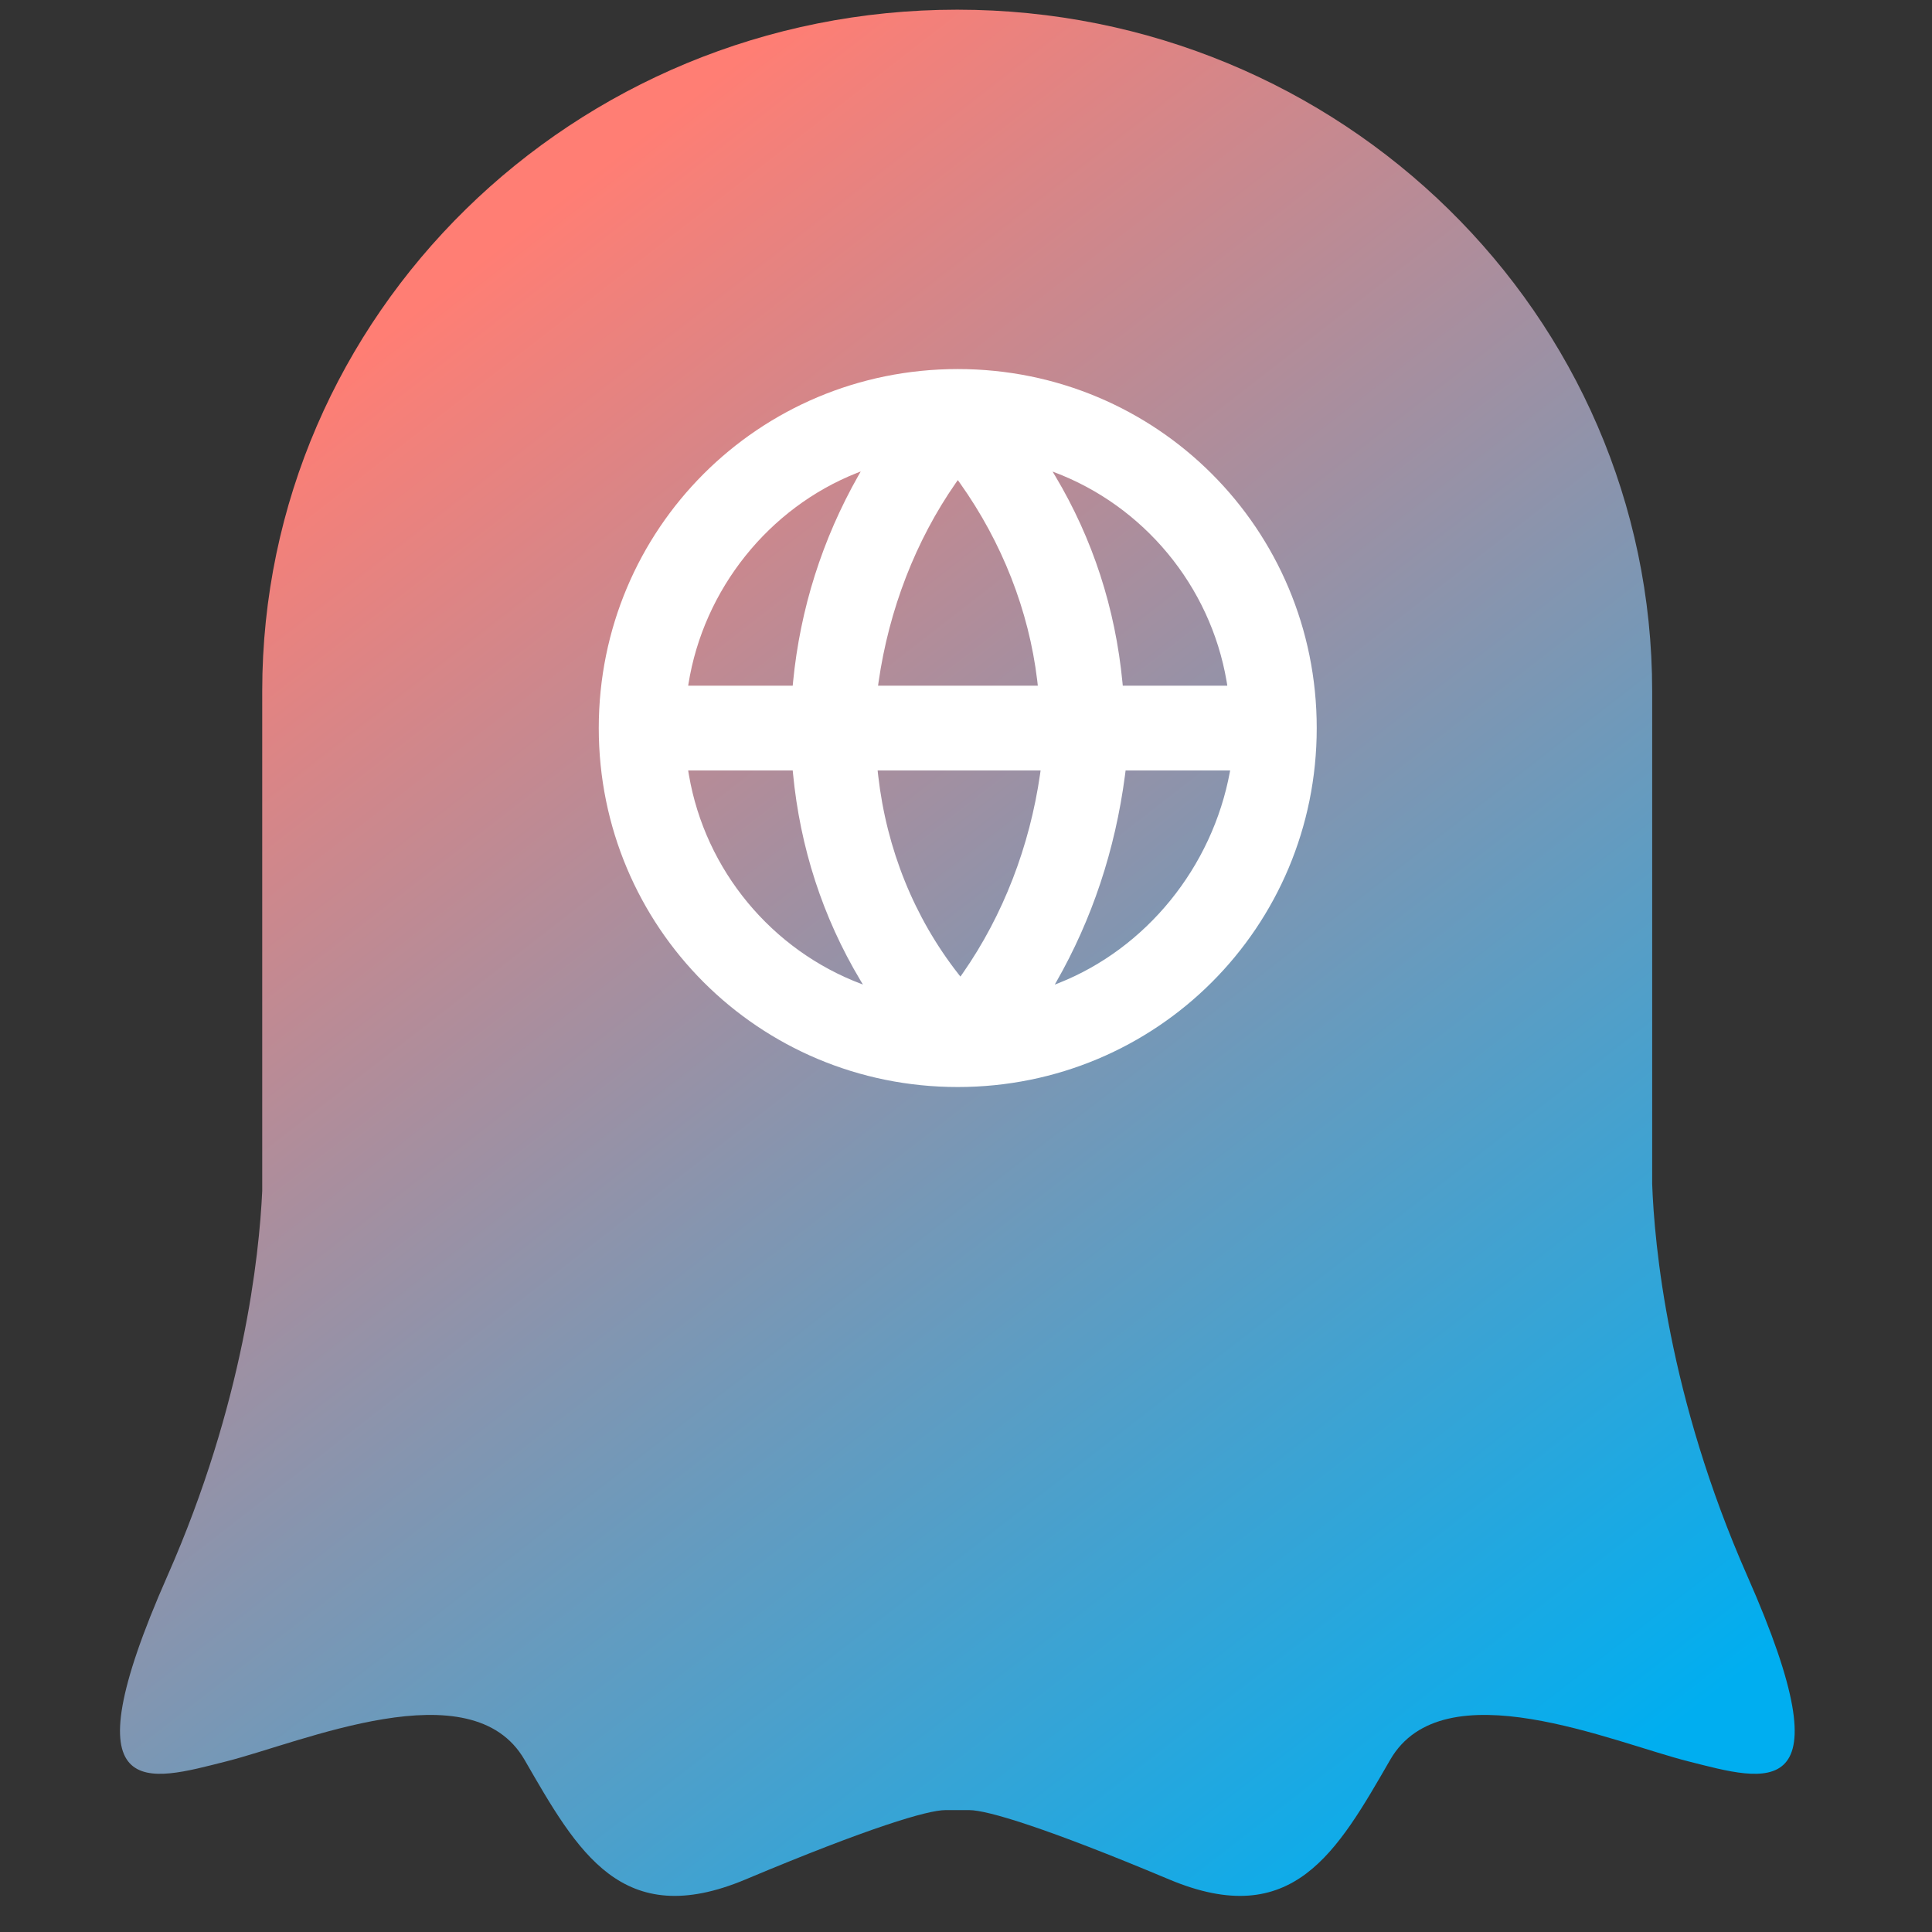 <svg xmlns="http://www.w3.org/2000/svg" width="512" height="512"><rect width="100%" height="100%" fill="#333333" stroke="none"/><defs><linearGradient id="linearGradient-1" x1="31.127%" x2="89.415%" y1="8.085%" y2="88.961%"><stop offset="0" stop-color="#FF7E74"/><stop offset="1" stop-color="#00AEF0"/></linearGradient></defs><path id="Fill-3" fill="url(#linearGradient-1)" fill-rule="evenodd" stroke="none" stroke-width="1" d="M 437.843 313.742 L 437.843 183.17 C 437.843 83.423 355.385 2.568 253.674 2.568 C 151.952 2.568 69.491 83.423 69.491 183.17 L 69.491 315.63 C 68.702 332.701 64.569 371.857 44.352 417.668 C 17.168 479.227 39.66 471.893 59.813 466.827 C 79.959 461.782 124.952 442.013 139.01 466.369 C 153.058 490.711 164.78 511.857 197.581 498.069 C 230.385 484.294 245.842 479.698 250.525 479.698 L 256.894 479.698 C 261.574 479.698 277.037 484.294 309.836 498.069 C 342.64 511.857 354.358 490.711 368.414 466.369 C 382.464 442.013 427.455 461.782 447.607 466.827 C 467.756 471.893 490.24 479.227 463.064 417.668 C 442.03 370 438.41 329.612 437.843 313.742 Z"/><path id="Combined-Shape" fill="#FFF" fill-rule="nonzero" stroke="none" stroke-width="1" d="M 253.812 97.804 C 306.562 97.804 348.946 140.189 348.946 192.939 C 348.946 245.689 306.562 288.073 253.812 288.073 C 201.062 288.073 158.678 245.689 158.678 192.939 C 158.678 140.189 201.062 97.804 253.812 97.804 Z M 326 204.17 L 298.295 204.17 L 298.254 204.513 L 298.123 205.534 C 295.528 225.252 289.406 243.665 279.865 260.332 L 279.865 260.332 L 279.522 260.927 L 279.864 260.798 L 280.567 260.524 C 303.707 251.349 321.25 229.914 325.94 204.512 L 325.94 204.512 L 326 204.17 Z M 210.079 204.17 L 182.375 204.17 L 182.438 204.582 L 182.565 205.349 C 186.879 230.63 204.558 251.871 228.381 260.794 L 228.381 260.794 L 228.68 260.904 L 228.449 260.525 L 227.972 259.731 C 218.014 243.042 212.036 224.623 210.149 204.926 L 210.149 204.926 L 210.079 204.17 Z M 275.768 204.17 L 232.581 204.17 L 232.65 204.826 L 232.738 205.613 C 234.965 224.995 242.233 243.122 254.01 258.155 L 254.01 258.155 L 254.522 258.802 L 254.686 258.57 L 255.18 257.867 C 265.813 242.597 272.875 224.335 275.637 205.114 L 275.637 205.114 L 275.768 204.17 Z M 228.103 124.95 L 227.73 125.09 L 227.026 125.365 C 203.82 134.576 186.457 156.063 182.436 181.313 L 182.436 181.313 L 182.375 181.707 L 210.079 181.707 L 210.081 181.684 L 210.17 180.728 C 212.058 161.327 217.918 142.911 227.482 126.032 L 227.482 126.032 L 228.103 124.95 Z M 278.943 124.974 L 279.175 125.353 L 279.652 126.146 C 289.61 142.835 295.588 161.254 297.474 180.952 L 297.474 180.952 L 297.544 181.707 L 325.248 181.707 L 325.186 181.296 L 325.059 180.528 C 320.744 155.248 303.066 134.006 279.242 125.083 L 279.242 125.083 L 278.943 124.974 Z M 253.83 127.232 L 253.776 127.308 L 253.283 128.01 C 242.65 143.28 235.588 161.543 232.826 180.763 L 232.826 180.763 L 232.694 181.707 L 275.03 181.707 L 274.956 181.028 L 274.86 180.206 C 272.64 161.837 265.589 143.776 254.412 128.041 L 254.412 128.041 L 253.83 127.232 Z"/></svg>